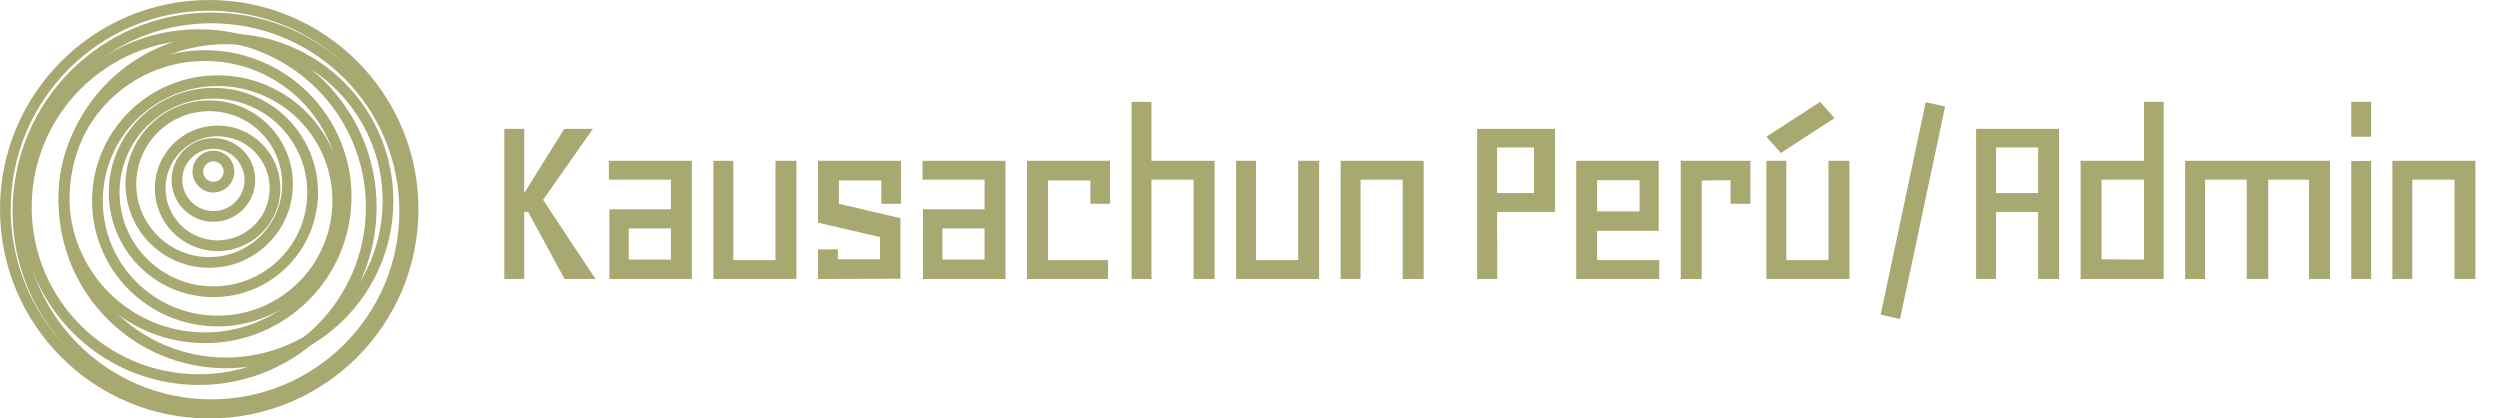 <svg width="233" height="39" viewBox="0 0 233 39" fill="none" xmlns="http://www.w3.org/2000/svg">
<path d="M55.498 26L50.615 18.627L55.254 12.011H52.593L48.857 17.992V12.011H47.002V26H48.857V19.75H49.224L52.617 26H55.498ZM62.531 19.506V16.747H56.745V14.989H64.484V26H56.794V19.506H62.531ZM62.531 21.288H58.601V24.193H62.531V21.288ZM74.228 14.989V26H66.488V14.989H68.344V24.242H72.274V14.989H74.228ZM78.087 24.169V23.241H76.231V26L83.922 25.976V20.336L78.185 18.993V16.82H82.14V18.993H83.971V14.989H76.231V20.751L82.018 22.094V24.169H78.087ZM91.761 19.506V16.747H85.975V14.989H93.714V26H86.023V19.506H91.761ZM91.761 21.288H87.83V24.193H91.761V21.288ZM101.626 16.82H97.671V24.242H103.262V26H95.718V14.989H103.457V18.993H101.626V16.82ZM113.2 26V14.989H107.316V9.496H105.461V26H107.316V16.747H111.247V26H113.2ZM122.943 14.989V26H115.204V14.989H117.06V24.242H120.99V14.989H122.943ZM132.687 26V14.989H124.947V26H126.803V16.747H130.733V26H132.687ZM144.922 19.75H139.526L139.551 26H137.671V12.011H144.922V19.75ZM142.969 17.992V13.744H139.526V17.992H142.969ZM148.854 21.508V24.242H154.641V26H146.901V14.989H154.592V21.508H148.854ZM148.854 19.701H152.81V16.796H148.854V19.701ZM161.283 16.796L158.598 16.82V26H156.645V14.989H163.139V18.993H161.283V16.796ZM172.369 14.989V26H164.63V14.989H166.485V24.242H170.416V14.989H172.369ZM169.635 9.496L164.63 12.743L165.973 14.257L170.978 11.01L169.635 9.496ZM179.478 9.521L175.278 29.32L177.085 29.735L181.284 9.936L179.478 9.521ZM186.024 13.744V17.992H189.955V13.744H186.024ZM191.908 26H189.955V19.75H186.024V26H184.169V12.011H191.908V26ZM199.82 14.989V9.496H201.651V26H193.912V14.989H199.82ZM199.82 24.193V16.747H195.865V24.169L199.82 24.193ZM211.395 26H209.393V16.747H205.511V26H203.655V14.989H217.156V26H215.203V16.747H211.395V26ZM219.136 15.014V26H220.991V14.989L219.136 15.014ZM219.136 9.496V12.743H220.991V9.496H219.136ZM230.71 26V14.989H222.971V26H224.826V16.747H228.757V26H230.71Z" fill="#A7A970"/>
<circle cx="19.5" cy="19.5" r="19" stroke="#A7A970"/>
<circle cx="19.695" cy="19.695" r="18.025" stroke="#A7A970"/>
<circle cx="18.525" cy="19.305" r="16.075" stroke="#A7A970"/>
<circle cx="21.06" cy="18.72" r="15.1" stroke="#A7A970"/>
<circle cx="19.11" cy="18.33" r="13.15" stroke="#A7A970"/>
<circle cx="20.28" cy="18.72" r="11.2" stroke="#A7A970"/>
<circle cx="19.89" cy="17.94" r="9.25" stroke="#A7A970"/>
<circle cx="19.5" cy="17.16" r="7.3" stroke="#A7A970"/>
<circle cx="20.28" cy="17.55" r="5.35" stroke="#A7A970"/>
<circle cx="19.89" cy="16.77" r="3.4" stroke="#A7A970"/>
<circle cx="19.89" cy="15.99" r="1.45" stroke="#A7A970"/>
</svg>
